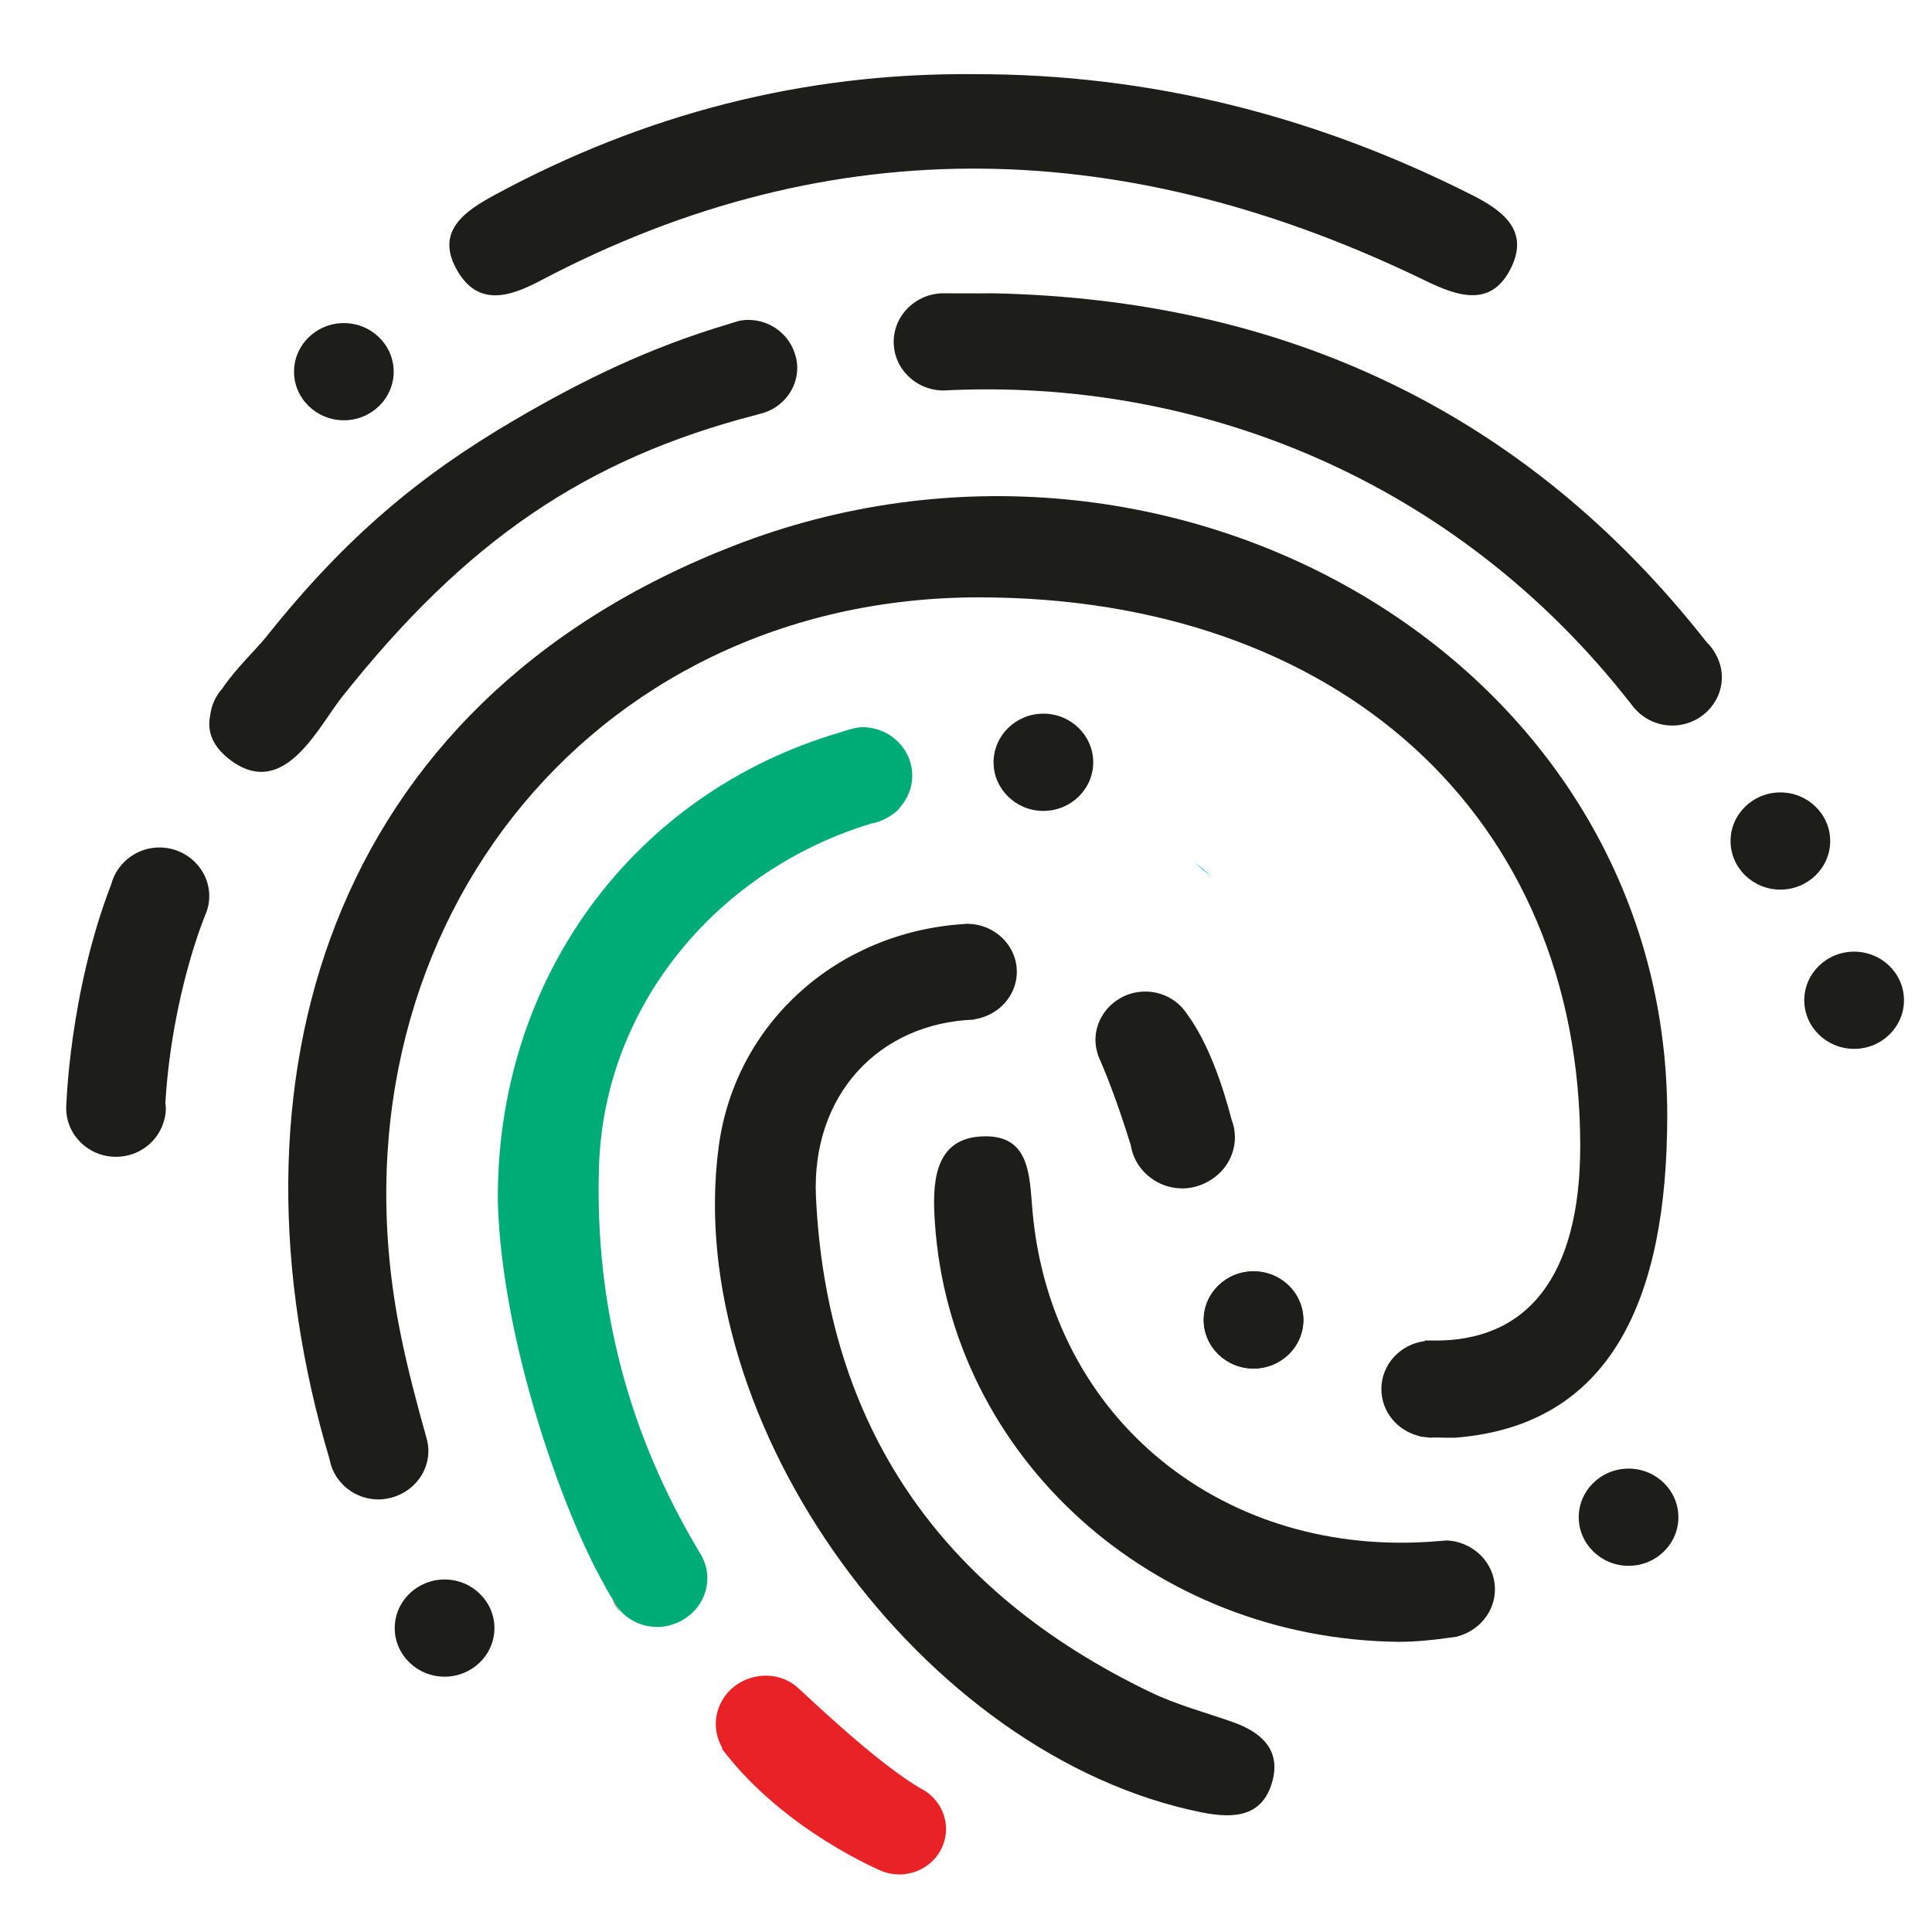 <svg width="26" height="26" viewBox="0 0 26 26" fill="none" xmlns="http://www.w3.org/2000/svg">
<path fill-rule="evenodd" clip-rule="evenodd" d="M12.459 24.108L12.459 24.107C12.457 24.106 12.455 24.105 12.453 24.104C12.446 24.099 12.438 24.095 12.431 24.091C11.809 23.749 10.777 22.74 10.711 22.69C10.711 22.689 10.71 22.688 10.709 22.688L10.709 22.688C10.66 22.652 10.608 22.619 10.549 22.596C10.205 22.464 9.814 22.629 9.679 22.965C9.604 23.15 9.624 23.348 9.714 23.511L9.722 23.543C10.553 24.638 11.873 25.183 11.873 25.183C12.195 25.307 12.561 25.152 12.688 24.837C12.797 24.567 12.694 24.266 12.459 24.108Z" fill="#E82227"/>
<path fill-rule="evenodd" clip-rule="evenodd" d="M7.269 3.779C11.241 1.683 15.216 1.85 19.188 3.78C19.629 3.994 20.082 4.143 20.343 3.588C20.572 3.102 20.23 2.837 19.815 2.627C17.708 1.561 15.476 0.992 13.097 0.998C10.805 0.979 8.666 1.538 6.666 2.619C6.243 2.847 5.844 3.123 6.162 3.655C6.442 4.126 6.861 3.994 7.269 3.779Z" fill="#1D1D1A"/>
<path fill-rule="evenodd" clip-rule="evenodd" d="M5.983 21.256C5.613 21.256 5.312 21.55 5.312 21.91C5.312 22.271 5.613 22.564 5.983 22.564C6.353 22.564 6.654 22.271 6.654 21.91C6.654 21.55 6.353 21.256 5.983 21.256Z" fill="#1D1D1A"/>
<path fill-rule="evenodd" clip-rule="evenodd" d="M14.712 10.259C14.712 9.898 14.412 9.604 14.041 9.604C13.672 9.604 13.371 9.898 13.371 10.259C13.371 10.619 13.672 10.913 14.041 10.913C14.412 10.913 14.712 10.619 14.712 10.259Z" fill="#1D1D1A"/>
<path fill-rule="evenodd" clip-rule="evenodd" d="M21.917 19.764C21.547 19.764 21.246 20.057 21.246 20.418C21.246 20.779 21.547 21.072 21.917 21.072C22.287 21.072 22.587 20.779 22.587 20.418C22.587 20.057 22.287 19.764 21.917 19.764Z" fill="#1D1D1A"/>
<path fill-rule="evenodd" clip-rule="evenodd" d="M16.87 17.109C16.5 17.109 16.199 17.402 16.199 17.763C16.199 18.124 16.5 18.417 16.87 18.417C17.239 18.417 17.54 18.124 17.54 17.763C17.54 17.402 17.239 17.109 16.87 17.109Z" fill="#1D1D1A"/>
<path fill-rule="evenodd" clip-rule="evenodd" d="M16.87 17.109C16.5 17.109 16.199 17.402 16.199 17.763C16.199 18.124 16.5 18.417 16.87 18.417C17.239 18.417 17.54 18.124 17.54 17.763C17.54 17.402 17.239 17.109 16.87 17.109Z" fill="#1D1D1A"/>
<path fill-rule="evenodd" clip-rule="evenodd" d="M24.952 12.807C24.582 12.807 24.281 13.1 24.281 13.461C24.281 13.822 24.582 14.115 24.952 14.115C25.322 14.115 25.623 13.822 25.623 13.461C25.623 13.1 25.322 12.807 24.952 12.807Z" fill="#1D1D1A"/>
<path fill-rule="evenodd" clip-rule="evenodd" d="M24.63 11.318C24.63 10.957 24.329 10.664 23.959 10.664C23.59 10.664 23.289 10.957 23.289 11.318C23.289 11.679 23.59 11.972 23.959 11.972C24.329 11.972 24.63 11.679 24.63 11.318Z" fill="#1D1D1A"/>
<path fill-rule="evenodd" clip-rule="evenodd" d="M4.628 5.656C4.997 5.656 5.298 5.363 5.298 5.002C5.298 4.641 4.997 4.348 4.628 4.348C4.258 4.348 3.957 4.641 3.957 5.002C3.957 5.363 4.258 5.656 4.628 5.656Z" fill="#1D1D1A"/>
<path fill-rule="evenodd" clip-rule="evenodd" d="M2.145 11.405C1.895 11.405 1.678 11.542 1.563 11.74L1.561 11.739C1.559 11.746 1.556 11.752 1.553 11.759C1.53 11.802 1.511 11.848 1.498 11.897C0.926 13.378 0.891 14.914 0.891 14.914C0.891 15.275 1.191 15.568 1.561 15.568C1.878 15.568 2.143 15.352 2.212 15.063L2.214 15.063C2.214 15.062 2.214 15.061 2.214 15.059C2.225 15.013 2.232 14.964 2.232 14.914C2.232 14.891 2.227 14.87 2.225 14.847C2.314 13.378 2.761 12.317 2.761 12.317V12.317C2.796 12.238 2.816 12.151 2.816 12.059C2.816 11.699 2.515 11.405 2.145 11.405Z" fill="#1D1D1A"/>
<path fill-rule="evenodd" clip-rule="evenodd" d="M9.872 7.345C4.361 9.49 2.939 14.624 4.437 19.644C4.445 19.688 4.457 19.73 4.474 19.771C4.574 20.01 4.814 20.179 5.095 20.179C5.135 20.179 5.174 20.174 5.213 20.167C5.294 20.153 5.369 20.124 5.437 20.084C5.633 19.97 5.765 19.763 5.765 19.525C5.765 19.482 5.76 19.441 5.752 19.4C5.75 19.389 5.746 19.379 5.744 19.368C5.611 18.894 5.484 18.418 5.388 17.938C4.316 12.61 7.906 8.039 13.174 8.039C18.012 8.039 21.266 10.987 21.266 15.422C21.266 17.187 20.545 18.066 19.267 18.04C19.265 18.04 19.263 18.039 19.261 18.039C19.259 18.039 19.257 18.04 19.255 18.04C19.231 18.039 19.206 18.041 19.181 18.039C19.178 18.042 19.176 18.045 19.173 18.048C18.845 18.09 18.59 18.362 18.59 18.693C18.59 18.995 18.8 19.246 19.084 19.322C19.093 19.325 19.102 19.328 19.118 19.333C19.119 19.333 19.121 19.333 19.122 19.333C19.127 19.334 19.133 19.335 19.139 19.336C19.152 19.337 19.169 19.339 19.19 19.341C19.213 19.343 19.236 19.348 19.261 19.348C19.269 19.348 19.277 19.345 19.286 19.345C19.421 19.349 19.583 19.348 19.583 19.348C21.683 19.185 22.437 17.479 22.437 15.013C22.437 8.867 15.726 5.065 9.872 7.345Z" fill="#1D1D1A"/>
<path fill-rule="evenodd" clip-rule="evenodd" d="M10.187 5.591C10.214 5.586 10.239 5.576 10.267 5.569C10.239 5.576 10.211 5.584 10.184 5.591C10.184 5.591 10.185 5.591 10.187 5.591Z" fill="#00AEEF"/>
<path fill-rule="evenodd" clip-rule="evenodd" d="M10.716 4.826C10.713 4.815 10.71 4.805 10.707 4.795C10.636 4.514 10.378 4.305 10.069 4.305C10.028 4.305 9.989 4.31 9.95 4.317C9.9 4.331 9.851 4.347 9.802 4.362C8.725 4.683 7.833 5.12 6.918 5.656C5.656 6.395 4.652 7.228 3.593 8.558C3.441 8.748 3.171 8.997 2.993 9.265C2.903 9.364 2.845 9.488 2.829 9.626C2.792 9.805 2.834 9.984 3.01 10.152C3.017 10.159 3.024 10.164 3.03 10.171C3.054 10.192 3.079 10.213 3.108 10.234C3.111 10.236 3.114 10.238 3.117 10.24C3.117 10.24 3.117 10.24 3.117 10.241C3.83 10.755 4.283 9.783 4.601 9.382C6.272 7.274 7.887 6.175 10.182 5.582C10.198 5.578 10.213 5.573 10.229 5.569C10.292 5.553 10.351 5.531 10.406 5.499C10.598 5.387 10.729 5.184 10.729 4.949C10.729 4.907 10.724 4.866 10.716 4.826Z" fill="#1D1D1A"/>
<path fill-rule="evenodd" clip-rule="evenodd" d="M23.089 8.802C23.057 8.745 23.019 8.692 22.971 8.647C20.53 5.533 17.269 4.027 13.36 3.947C13.187 3.95 12.749 3.947 12.698 3.947C12.328 3.947 12.027 4.241 12.027 4.601C12.027 4.962 12.328 5.255 12.698 5.255C16.138 5.077 19.603 6.466 21.945 9.468L21.946 9.468C21.953 9.48 21.963 9.49 21.971 9.501C22.093 9.659 22.285 9.764 22.504 9.764C22.873 9.764 23.172 9.471 23.172 9.112C23.172 8.999 23.14 8.894 23.089 8.802Z" fill="#1D1D1A"/>
<path fill-rule="evenodd" clip-rule="evenodd" d="M16.977 10.616C16.992 10.627 17.007 10.638 17.023 10.649C17.008 10.637 16.992 10.627 16.977 10.616Z" fill="#00AEEF"/>
<path fill-rule="evenodd" clip-rule="evenodd" d="M16.298 11.783C16.227 11.725 16.157 11.668 16.086 11.613C16.15 11.677 16.22 11.735 16.298 11.783Z" fill="#00AEEF"/>
<path fill-rule="evenodd" clip-rule="evenodd" d="M13.892 12.463C13.89 12.463 13.889 12.463 13.887 12.462C13.889 12.463 13.891 12.463 13.893 12.464L13.892 12.463Z" fill="#1D1D1A"/>
<path fill-rule="evenodd" clip-rule="evenodd" d="M16.591 23.175C16.221 23.045 15.836 22.943 15.485 22.774C12.652 21.413 11.127 19.187 10.981 16.111C10.916 14.736 11.828 13.771 13.102 13.722L13.121 13.716C13.198 13.703 13.271 13.678 13.338 13.642C13.543 13.532 13.684 13.321 13.684 13.078C13.684 12.835 13.545 12.626 13.342 12.515C13.252 12.467 13.152 12.437 13.043 12.433C13.035 12.433 13.028 12.431 13.02 12.431C13.005 12.431 12.991 12.434 12.976 12.435C11.271 12.542 9.897 13.764 9.673 15.424C9.169 19.162 12.418 23.64 16.176 24.391C16.605 24.476 16.992 24.453 17.123 23.972C17.239 23.55 16.976 23.311 16.591 23.175Z" fill="#1D1D1A"/>
<path fill-rule="evenodd" clip-rule="evenodd" d="M16.613 15.221C16.607 15.17 16.594 15.121 16.576 15.074C16.452 14.596 16.259 14.037 15.983 13.658C15.962 13.625 15.939 13.595 15.913 13.566C15.908 13.561 15.904 13.555 15.9 13.55C15.899 13.548 15.897 13.548 15.896 13.547C15.774 13.422 15.603 13.344 15.413 13.344C15.043 13.344 14.742 13.637 14.742 13.998C14.742 14.067 14.756 14.132 14.776 14.194L14.774 14.196C14.774 14.196 14.778 14.205 14.784 14.22C14.793 14.243 14.803 14.264 14.813 14.286C14.883 14.447 15.037 14.827 15.218 15.414C15.228 15.474 15.245 15.532 15.27 15.586C15.381 15.825 15.626 15.993 15.913 15.993C16.036 15.993 16.15 15.959 16.25 15.905C16.469 15.788 16.619 15.564 16.619 15.304C16.619 15.276 16.616 15.248 16.613 15.221Z" fill="#1D1D1A"/>
<path fill-rule="evenodd" clip-rule="evenodd" d="M9.406 20.884C9.43 20.925 9.453 20.965 9.477 21.006C9.456 20.964 9.432 20.923 9.406 20.884Z" fill="#E82227"/>
<path fill-rule="evenodd" clip-rule="evenodd" d="M8.23 21.506C8.262 21.574 8.3 21.639 8.344 21.7C8.319 21.657 8.294 21.614 8.272 21.574C8.268 21.569 8.252 21.542 8.23 21.506Z" fill="#E82227"/>
<path fill-rule="evenodd" clip-rule="evenodd" d="M11.606 9.786C11.499 9.786 11.306 9.857 11.304 9.857C8.538 10.667 6.671 13.159 6.7 16.182C6.755 18.073 7.586 20.373 8.136 21.334C8.162 21.386 8.206 21.46 8.234 21.506C8.246 21.526 8.255 21.541 8.257 21.544C8.269 21.567 8.283 21.59 8.297 21.615C8.419 21.784 8.619 21.895 8.847 21.895C8.964 21.895 9.072 21.863 9.169 21.811C9.377 21.7 9.519 21.486 9.519 21.238C9.519 21.135 9.493 21.039 9.449 20.952C9.436 20.93 9.423 20.907 9.41 20.884C8.475 19.325 8.001 17.605 8.061 15.699C8.131 13.48 9.712 11.685 11.734 11.081C11.775 11.074 11.813 11.062 11.851 11.047C11.911 11.031 12.088 10.919 12.105 10.873C12.21 10.757 12.277 10.607 12.277 10.44C12.277 10.079 11.976 9.786 11.606 9.786Z" fill="#00AC75"/>
<path fill-rule="evenodd" clip-rule="evenodd" d="M19.77 20.814C19.679 20.765 19.576 20.734 19.466 20.731H19.466C19.428 20.734 19.39 20.737 19.352 20.74C16.479 20.984 14.144 19.102 13.895 16.299C13.852 15.813 13.867 15.245 13.184 15.295C12.554 15.341 12.548 15.959 12.581 16.449C12.79 19.614 15.518 22.06 18.824 22.095C19.039 22.095 19.257 22.074 19.474 22.044C19.517 22.038 19.56 22.032 19.603 22.026C19.66 22.011 19.715 21.99 19.766 21.962C19.975 21.85 20.118 21.636 20.118 21.387C20.118 21.14 19.977 20.927 19.77 20.814Z" fill="#1D1D1A"/>
</svg>
